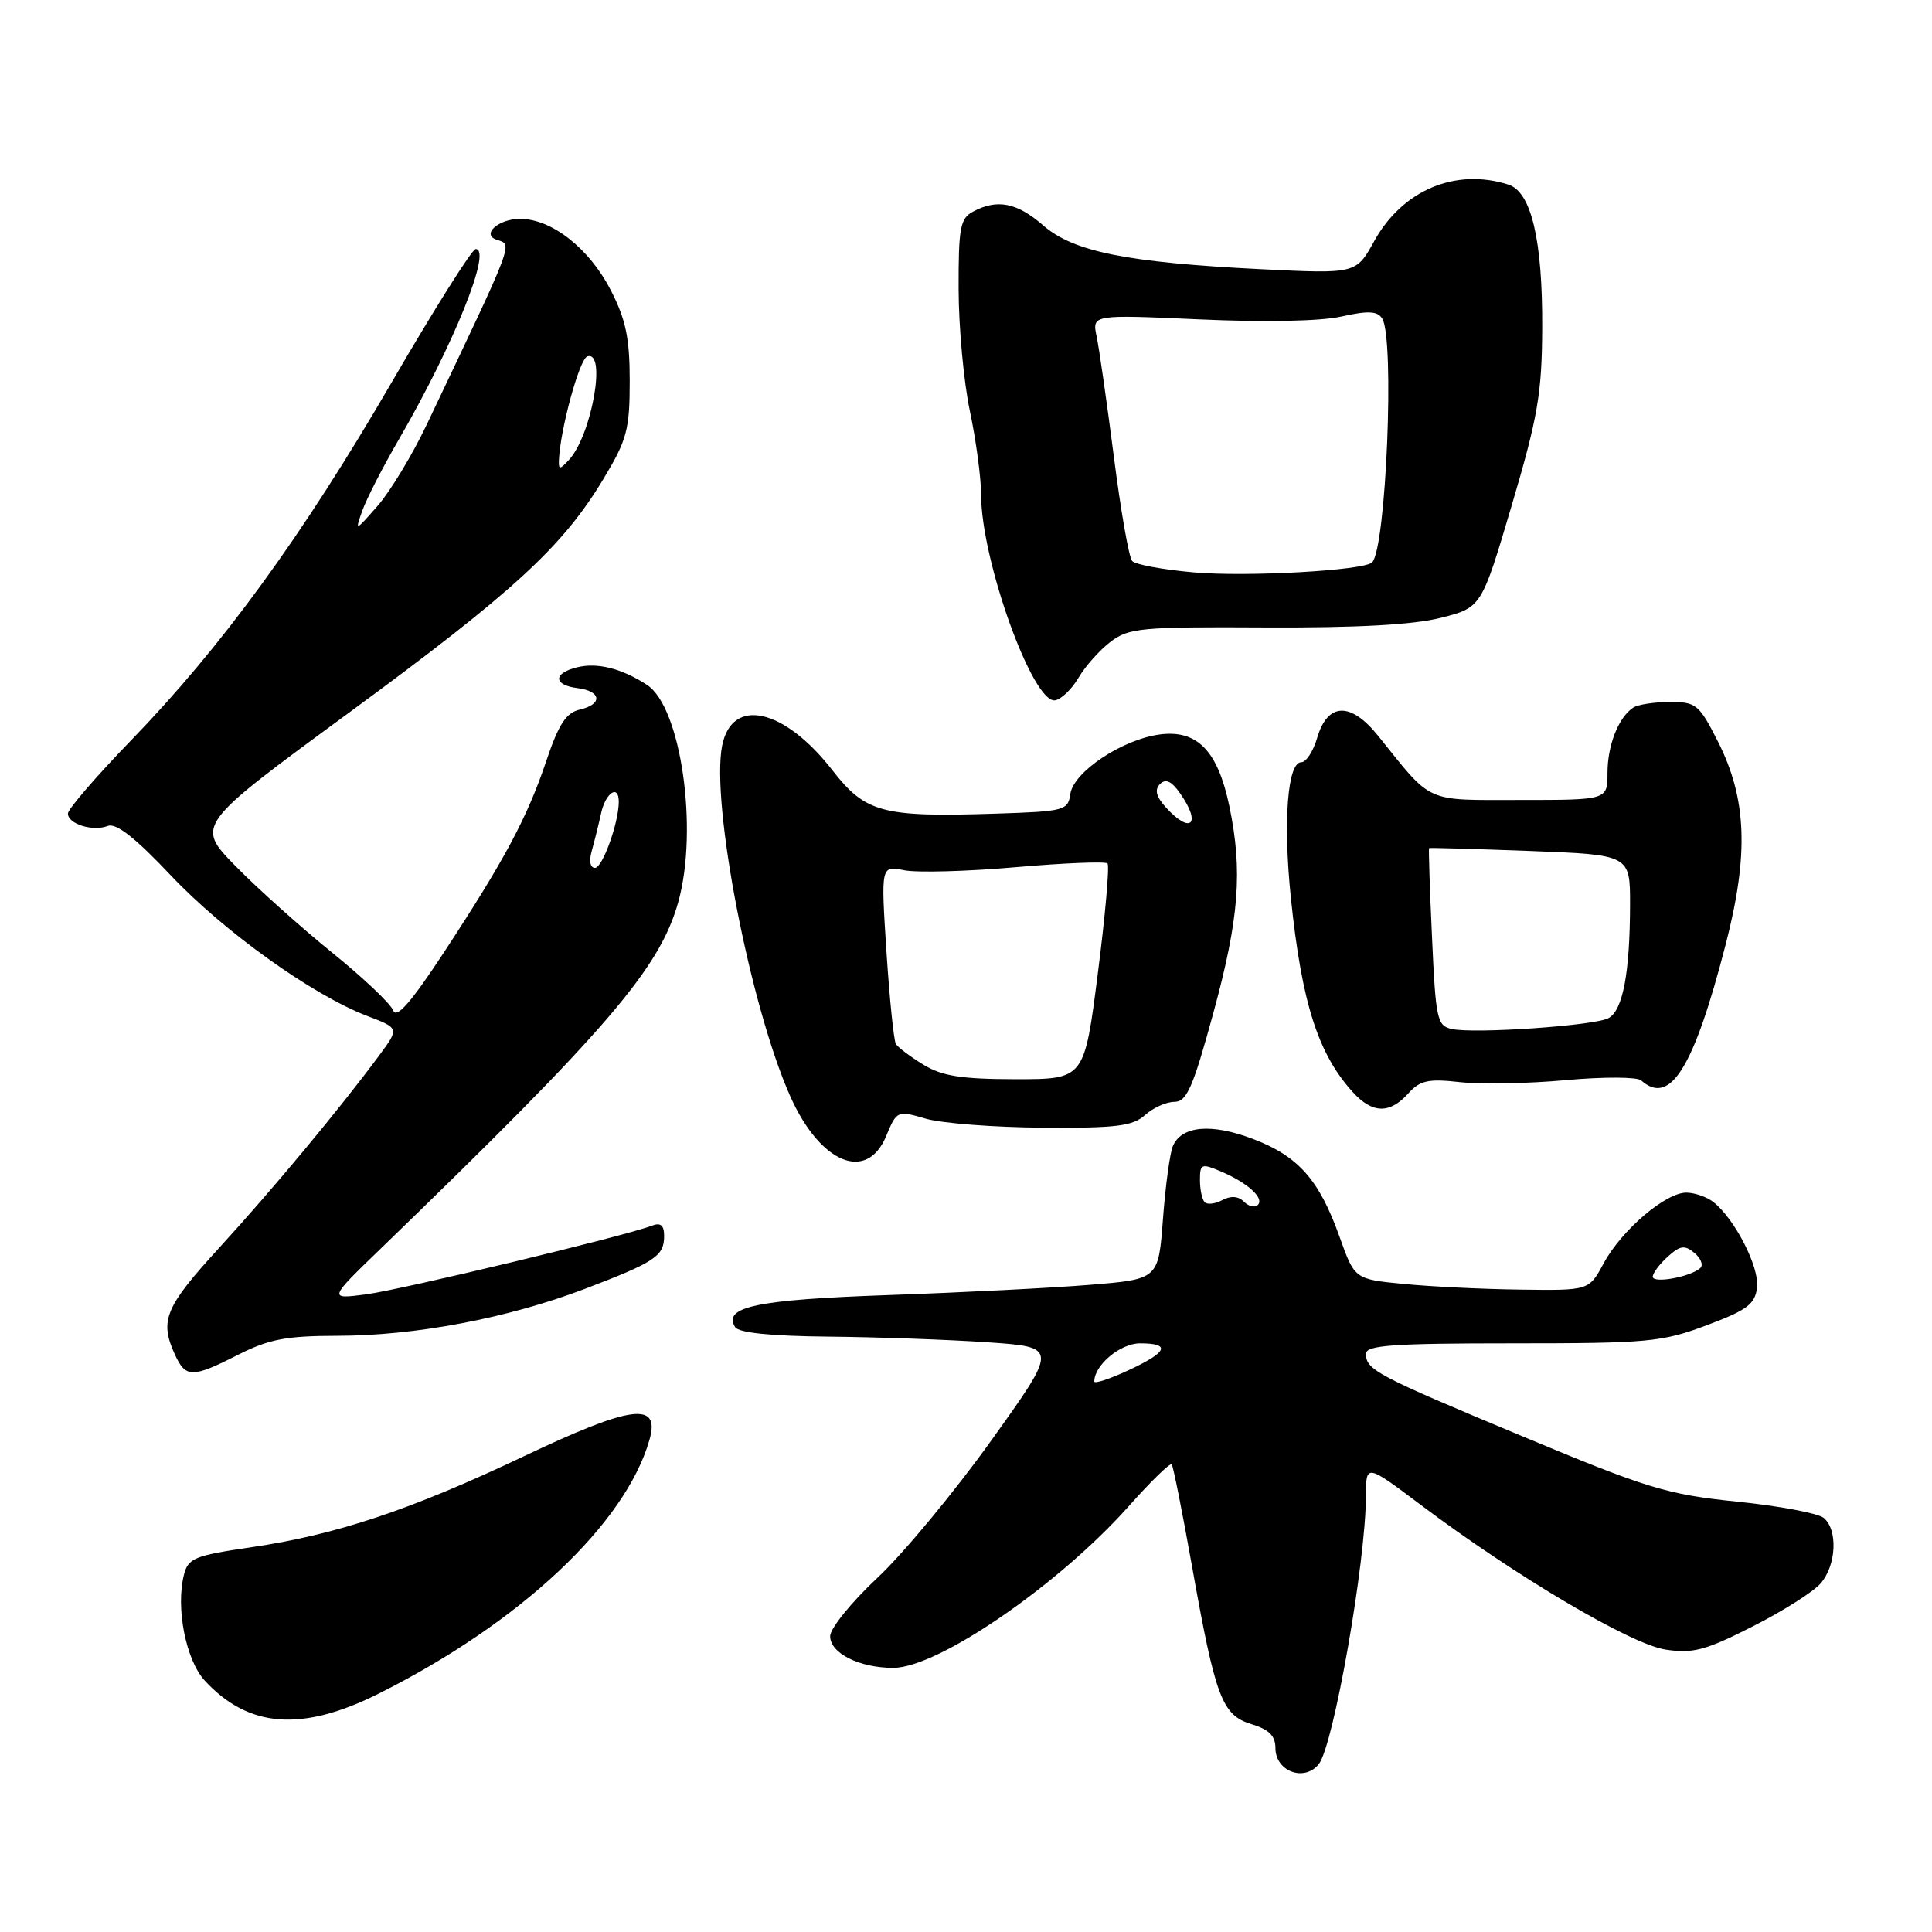 <?xml version="1.0" encoding="UTF-8" standalone="no"?>
<!DOCTYPE svg PUBLIC "-//W3C//DTD SVG 1.1//EN" "http://www.w3.org/Graphics/SVG/1.1/DTD/svg11.dtd" >
<svg xmlns="http://www.w3.org/2000/svg" xmlns:xlink="http://www.w3.org/1999/xlink" version="1.1" viewBox="0 0 256 256">
 <g >
 <path fill="currentColor"
d=" M 174.75 233.75 C 176.70 231.28 180.98 206.96 180.99 198.23 C 181.00 193.95 181.00 193.95 188.25 199.40 C 200.86 208.88 216.11 217.89 220.70 218.58 C 224.33 219.13 226.00 218.68 232.22 215.52 C 236.23 213.49 240.29 210.92 241.25 209.80 C 243.33 207.40 243.55 202.70 241.65 201.13 C 240.91 200.51 235.73 199.54 230.13 198.97 C 220.87 198.02 218.31 197.24 201.73 190.32 C 182.32 182.22 181.00 181.52 181.00 179.38 C 181.00 178.25 184.59 178.00 200.38 178.00 C 218.36 178.00 220.22 177.83 226.13 175.61 C 231.52 173.59 232.55 172.82 232.82 170.59 C 233.14 167.91 229.88 161.52 227.04 159.28 C 226.19 158.61 224.59 158.05 223.48 158.03 C 220.73 157.99 214.86 163.00 212.49 167.40 C 210.55 171.00 210.55 171.00 201.52 170.88 C 196.56 170.82 189.57 170.48 186.00 170.13 C 179.50 169.50 179.50 169.50 177.50 163.89 C 174.80 156.32 172.04 153.20 166.01 150.91 C 160.51 148.82 156.59 149.17 155.42 151.84 C 155.02 152.75 154.43 157.10 154.10 161.50 C 153.50 169.50 153.50 169.50 144.50 170.24 C 139.55 170.65 127.53 171.26 117.80 171.60 C 100.27 172.21 95.74 173.15 97.41 175.85 C 97.87 176.60 102.18 177.04 109.81 177.11 C 116.24 177.17 125.71 177.51 130.85 177.86 C 140.21 178.50 140.21 178.50 131.35 190.87 C 126.48 197.67 119.69 205.87 116.25 209.08 C 112.81 212.30 110.00 215.77 110.00 216.81 C 110.00 219.06 113.87 221.00 118.36 221.00 C 124.28 221.00 140.23 210.05 149.55 199.60 C 152.49 196.28 155.07 193.78 155.26 194.04 C 155.46 194.29 156.66 200.32 157.93 207.44 C 161.06 225.00 161.92 227.27 165.83 228.46 C 168.14 229.16 169.00 230.01 169.00 231.62 C 169.00 234.73 172.84 236.15 174.75 233.75 Z  M 50.27 224.37 C 68.93 215.01 82.86 201.94 86.05 190.81 C 87.53 185.68 83.73 186.17 69.46 192.94 C 54.42 200.08 44.56 203.37 33.22 205.03 C 25.77 206.12 24.92 206.47 24.37 208.68 C 23.27 213.06 24.63 219.97 27.13 222.69 C 32.95 228.99 40.05 229.51 50.27 224.37 Z  M 31.58 179.50 C 35.63 177.45 37.95 177.01 44.64 177.00 C 55.00 177.00 67.30 174.67 77.50 170.78 C 86.83 167.22 88.00 166.44 88.00 163.77 C 88.00 162.34 87.54 161.96 86.35 162.42 C 82.78 163.79 53.21 170.89 48.50 171.51 C 43.50 172.16 43.50 172.16 50.50 165.40 C 80.48 136.41 87.44 128.31 89.88 119.50 C 92.56 109.85 90.23 93.69 85.74 90.76 C 82.38 88.56 79.14 87.75 76.43 88.43 C 73.26 89.22 73.32 90.78 76.53 91.18 C 79.71 91.58 79.88 93.33 76.81 94.03 C 75.02 94.44 74.02 95.97 72.40 100.79 C 69.86 108.34 66.88 113.91 58.84 126.17 C 54.47 132.82 52.53 135.04 52.10 133.89 C 51.77 133.00 48.12 129.55 44.00 126.22 C 39.88 122.89 34.12 117.73 31.21 114.76 C 25.92 109.35 25.92 109.35 46.21 94.46 C 68.05 78.42 74.55 72.46 79.97 63.44 C 83.08 58.28 83.44 56.91 83.44 50.50 C 83.44 44.80 82.93 42.34 80.91 38.42 C 78.07 32.90 73.10 29.00 68.91 29.00 C 66.04 29.00 63.73 31.08 65.82 31.77 C 67.95 32.48 68.31 31.52 56.55 56.25 C 54.66 60.24 51.73 65.08 50.06 67.00 C 47.05 70.44 47.02 70.45 48.01 67.66 C 48.57 66.09 50.76 61.82 52.89 58.16 C 60.11 45.70 65.23 33.00 63.03 33.00 C 62.55 33.00 57.52 40.99 51.85 50.75 C 40.06 71.04 29.37 85.72 17.35 98.12 C 12.76 102.86 9.00 107.22 9.00 107.80 C 9.00 109.19 12.29 110.21 14.30 109.44 C 15.39 109.02 17.97 111.05 22.61 115.97 C 29.67 123.45 41.38 131.83 48.64 134.61 C 52.92 136.24 52.92 136.24 50.23 139.87 C 45.02 146.92 36.14 157.59 29.11 165.27 C 21.86 173.19 21.12 174.96 23.16 179.45 C 24.60 182.61 25.44 182.62 31.58 179.50 Z  M 117.41 150.56 C 118.83 147.15 118.89 147.13 122.67 148.23 C 124.78 148.84 131.74 149.38 138.14 149.42 C 147.90 149.49 150.10 149.22 151.72 147.75 C 152.79 146.79 154.54 146.00 155.61 146.00 C 157.25 146.00 158.07 144.13 160.78 134.20 C 164.20 121.68 164.68 115.37 162.89 106.80 C 161.36 99.47 158.63 96.67 153.68 97.32 C 148.69 97.98 142.24 102.28 141.82 105.22 C 141.52 107.39 141.03 107.52 132.00 107.81 C 116.89 108.30 114.70 107.72 110.28 102.04 C 103.89 93.84 96.99 92.30 95.69 98.79 C 94.17 106.40 99.42 133.42 104.73 145.30 C 108.68 154.15 114.84 156.70 117.41 150.56 Z  M 186.58 144.91 C 188.17 143.15 189.24 142.91 193.48 143.39 C 196.24 143.69 202.55 143.58 207.50 143.12 C 212.45 142.67 216.93 142.69 217.45 143.15 C 221.29 146.58 224.42 141.57 228.65 125.19 C 231.75 113.19 231.47 105.83 227.62 98.23 C 225.13 93.32 224.74 93.00 221.23 93.02 C 219.18 93.02 217.00 93.36 216.40 93.77 C 214.45 95.06 213.00 98.77 213.00 102.43 C 213.00 106.00 213.00 106.00 201.45 106.00 C 188.65 106.00 189.89 106.56 182.61 97.50 C 178.97 92.97 175.92 93.07 174.54 97.75 C 174.02 99.54 173.07 101.00 172.43 101.00 C 170.60 101.00 170.00 108.83 171.05 119.01 C 172.49 132.91 174.66 139.69 179.29 144.75 C 181.86 147.56 184.14 147.61 186.58 144.91 Z  M 142.92 89.79 C 143.79 88.30 145.68 86.17 147.13 85.06 C 149.56 83.20 151.17 83.05 167.63 83.14 C 179.75 83.20 187.24 82.79 190.90 81.87 C 196.30 80.50 196.30 80.50 200.30 67.00 C 203.76 55.31 204.31 52.16 204.35 43.50 C 204.41 31.83 202.91 25.42 199.87 24.46 C 192.86 22.23 185.83 25.19 182.09 31.95 C 179.69 36.29 179.69 36.29 167.09 35.67 C 149.29 34.78 142.23 33.36 138.22 29.86 C 134.75 26.84 132.13 26.33 128.93 28.04 C 127.23 28.94 127.00 30.19 127.02 38.29 C 127.03 43.35 127.70 50.65 128.52 54.50 C 129.33 58.35 130.00 63.32 130.00 65.54 C 130.00 74.25 136.89 93.36 139.83 92.79 C 140.66 92.63 142.05 91.28 142.92 89.79 Z  M 145.00 183.06 C 145.00 180.88 148.45 178.00 151.06 178.00 C 155.22 178.00 154.71 179.17 149.50 181.58 C 147.02 182.73 145.00 183.39 145.00 183.06 Z  M 219.00 169.17 C 219.00 168.70 219.89 167.50 220.98 166.52 C 222.63 165.03 223.23 164.94 224.52 166.02 C 225.38 166.73 225.73 167.64 225.29 168.03 C 223.99 169.20 219.00 170.11 219.00 169.17 Z  M 159.63 159.30 C 159.28 158.95 159.00 157.63 159.00 156.35 C 159.00 154.22 159.21 154.13 161.75 155.21 C 165.30 156.71 167.57 158.76 166.67 159.66 C 166.28 160.05 165.46 159.86 164.83 159.23 C 164.09 158.49 163.09 158.42 161.98 159.01 C 161.03 159.52 159.98 159.65 159.63 159.30 Z  M 78.41 112.75 C 78.76 111.51 79.32 109.26 79.65 107.75 C 80.25 105.01 82.00 103.88 81.99 106.25 C 81.98 109.05 79.83 115.00 78.84 115.00 C 78.20 115.00 78.03 114.08 78.41 112.75 Z  M 74.06 60.96 C 74.24 56.87 76.78 47.57 77.82 47.23 C 80.42 46.36 78.39 57.73 75.37 60.96 C 74.17 62.25 74.01 62.25 74.06 60.96 Z  M 122.36 141.08 C 120.63 140.02 118.99 138.79 118.71 138.33 C 118.43 137.87 117.87 132.37 117.46 126.10 C 116.72 114.69 116.72 114.69 119.80 115.31 C 121.49 115.65 128.13 115.47 134.55 114.91 C 140.98 114.35 146.46 114.13 146.75 114.41 C 147.03 114.70 146.46 121.25 145.47 128.96 C 143.68 143.00 143.68 143.00 134.59 143.00 C 127.40 142.99 124.84 142.59 122.36 141.08 Z  M 154.48 106.98 C 153.19 105.55 152.96 104.64 153.71 103.89 C 154.46 103.14 155.25 103.51 156.38 105.14 C 159.24 109.21 157.78 110.62 154.48 106.98 Z  M 192.39 136.35 C 190.42 135.93 190.24 135.08 189.75 124.20 C 189.45 117.76 189.28 112.45 189.36 112.38 C 189.44 112.31 195.46 112.49 202.75 112.76 C 216.00 113.27 216.00 113.27 215.99 119.88 C 215.97 128.96 215.03 133.92 213.11 134.92 C 211.21 135.91 195.44 137.00 192.39 136.35 Z  M 158.14 75.84 C 154.10 75.48 150.44 74.81 150.02 74.34 C 149.59 73.88 148.50 67.65 147.59 60.50 C 146.67 53.35 145.65 46.19 145.31 44.59 C 144.70 41.68 144.70 41.68 158.94 42.32 C 167.55 42.71 174.98 42.57 177.75 41.94 C 181.30 41.15 182.52 41.21 183.15 42.21 C 184.82 44.85 183.67 72.66 181.81 74.52 C 180.74 75.60 165.12 76.47 158.14 75.84 Z "/>
</g>
</svg>